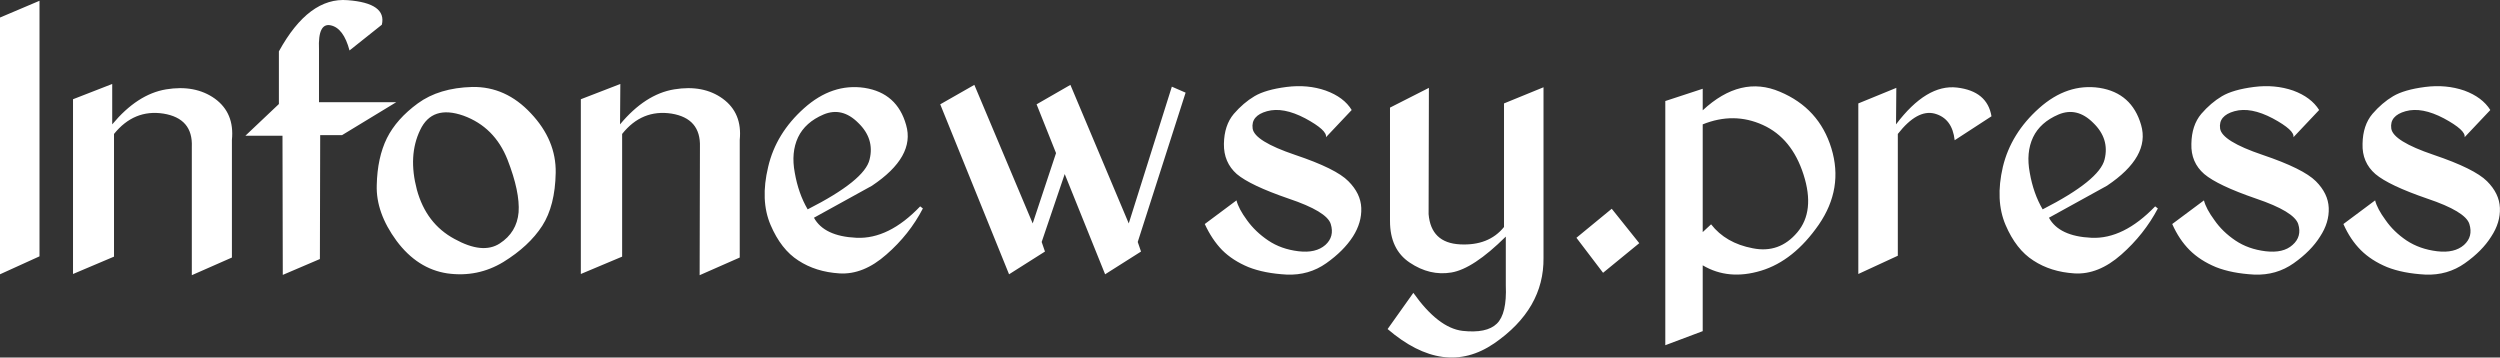 <svg data-v-423bf9ae="" xmlns="http://www.w3.org/2000/svg" viewBox="0 0 419.554 60" class="font"><rect x="0" y="0" width="419.554" height="60" fill="#333333" stroke="none"/><!----><!----><!----><g data-v-423bf9ae="" id="8dcbd52b-d302-478b-929e-bee8c27e99c6" fill="white" transform="matrix(5.022,0,0,5.022,-3.365,-17.948)"><path d="M1.99 3.60L0.67 4.16L0.67 12.74L1.99 12.14L1.99 3.60ZM4.42 6.38L3.11 6.89L3.11 12.73L4.48 12.15L4.48 8.05L4.48 8.05Q5.15 7.22 6.13 7.37L6.13 7.37L6.13 7.37Q7.12 7.53 7.08 8.48L7.08 8.48L7.08 12.77L8.42 12.18L8.42 8.25L8.42 8.25Q8.51 7.35 7.85 6.87L7.85 6.87L7.85 6.87Q7.19 6.40 6.22 6.56L6.22 6.56L6.22 6.56Q5.26 6.72 4.42 7.73L4.42 7.73L4.42 6.38ZM9.99 5.29L9.99 5.29L9.99 7.05L8.87 8.11L10.11 8.11L10.12 12.76L11.36 12.23L11.37 8.09L12.10 8.09L13.91 6.99L11.33 6.99L11.33 5.22L11.33 5.22Q11.29 4.33 11.72 4.42L11.72 4.42L11.72 4.42Q12.15 4.51 12.35 5.26L12.35 5.26L13.43 4.40L13.43 4.40Q13.60 3.68 12.29 3.58L12.29 3.58L12.29 3.58Q10.99 3.47 9.99 5.29ZM16.45 6.48L16.45 6.48L16.45 6.48Q15.34 6.51 14.63 7.03L14.63 7.03L14.63 7.03Q13.92 7.55 13.60 8.19L13.60 8.19L13.60 8.19Q13.28 8.84 13.26 9.76L13.26 9.76L13.26 9.76Q13.23 10.68 13.92 11.62L13.92 11.62L13.92 11.62Q14.62 12.56 15.62 12.71L15.62 12.71L15.62 12.71Q16.63 12.85 17.49 12.33L17.49 12.33L17.49 12.33Q18.35 11.80 18.79 11.12L18.79 11.12L18.79 11.12Q19.22 10.45 19.24 9.35L19.24 9.35L19.24 9.35Q19.26 8.26 18.41 7.36L18.41 7.36L18.41 7.36Q17.57 6.46 16.45 6.48ZM16.16 7.44L16.16 7.44L16.16 7.44Q17.20 7.82 17.63 8.91L17.63 8.91L17.63 8.91Q18.05 9.99 18.00 10.67L18.00 10.67L18.00 10.67Q17.94 11.34 17.37 11.71L17.37 11.71L17.37 11.71Q16.80 12.08 15.86 11.56L15.86 11.56L15.86 11.56Q14.91 11.05 14.60 9.91L14.60 9.91L14.60 9.91Q14.30 8.77 14.71 7.92L14.71 7.92L14.71 7.92Q15.11 7.07 16.16 7.44ZM21.40 6.38L20.08 6.89L20.08 12.73L21.46 12.15L21.46 8.05L21.46 8.05Q22.12 7.22 23.11 7.37L23.11 7.37L23.11 7.37Q24.09 7.53 24.06 8.48L24.06 8.48L24.05 12.77L25.39 12.18L25.39 8.25L25.39 8.25Q25.48 7.35 24.82 6.87L24.82 6.87L24.82 6.87Q24.17 6.40 23.20 6.56L23.20 6.56L23.20 6.56Q22.23 6.72 21.39 7.73L21.39 7.73L21.40 6.38ZM29.56 6.51L29.56 6.51L29.56 6.51Q28.48 6.35 27.54 7.19L27.54 7.19L27.54 7.19Q26.60 8.03 26.34 9.15L26.34 9.15L26.34 9.15Q26.07 10.27 26.42 11.09L26.42 11.09L26.42 11.09Q26.77 11.91 27.35 12.28L27.35 12.28L27.35 12.28Q27.93 12.66 28.72 12.71L28.72 12.71L28.72 12.71Q29.52 12.76 30.29 12.08L30.29 12.08L30.29 12.08Q31.06 11.41 31.51 10.54L31.51 10.54L31.42 10.47L31.42 10.47Q30.37 11.57 29.29 11.52L29.29 11.52L29.29 11.52Q28.21 11.47 27.87 10.85L27.87 10.85L29.81 9.78L29.81 9.78Q31.26 8.81 30.95 7.75L30.95 7.75L30.95 7.75Q30.65 6.68 29.56 6.51ZM27.34 8.16L27.34 8.16L27.34 8.16Q27.58 7.66 28.19 7.40L28.19 7.40L28.19 7.40Q28.81 7.14 29.35 7.68L29.35 7.68L29.35 7.68Q29.90 8.21 29.73 8.90L29.73 8.90L29.73 8.90Q29.57 9.60 27.66 10.57L27.66 10.57L27.66 10.57Q27.35 10.04 27.23 9.35L27.23 9.35L27.23 9.35Q27.10 8.67 27.34 8.16ZM36.25 9.39L37.60 12.74L38.80 11.98L38.69 11.66L40.29 6.67L39.83 6.47L38.39 11.04L36.44 6.41L35.31 7.06L35.96 8.69L35.18 11.04L33.23 6.41L32.09 7.06L34.39 12.74L35.59 11.98L35.48 11.66L36.25 9.39ZM43.66 6.48L43.66 6.48L43.66 6.48Q42.96 6.57 42.59 6.79L42.59 6.79L42.59 6.79Q42.22 7.01 41.90 7.38L41.90 7.38L41.90 7.38Q41.58 7.76 41.57 8.38L41.57 8.38L41.57 8.38Q41.56 9.00 42.00 9.39L42.00 9.39L42.00 9.39Q42.45 9.77 43.73 10.21L43.73 10.21L43.73 10.21Q45.01 10.64 45.14 11.06L45.14 11.06L45.14 11.06Q45.27 11.48 44.96 11.76L44.96 11.76L44.96 11.76Q44.64 12.04 44.06 11.97L44.06 11.97L44.06 11.97Q43.48 11.90 43.05 11.61L43.05 11.61L43.05 11.61Q42.62 11.32 42.34 10.93L42.34 10.93L42.34 10.93Q42.06 10.55 41.99 10.27L41.99 10.27L40.93 11.06L40.93 11.06Q41.17 11.58 41.51 11.93L41.51 11.93L41.51 11.93Q41.86 12.28 42.39 12.50L42.39 12.50L42.39 12.50Q42.92 12.71 43.67 12.75L43.67 12.75L43.67 12.75Q44.41 12.78 44.99 12.37L44.99 12.37L44.99 12.37Q45.57 11.96 45.88 11.48L45.88 11.48L45.88 11.48Q46.18 11.01 46.16 10.52L46.16 10.52L46.16 10.52Q46.14 10.04 45.73 9.63L45.73 9.63L45.73 9.63Q45.32 9.21 43.95 8.75L43.95 8.75L43.95 8.75Q42.59 8.29 42.53 7.87L42.53 7.87L42.53 7.87Q42.47 7.44 43.01 7.29L43.01 7.29L43.01 7.29Q43.55 7.14 44.29 7.53L44.29 7.53L44.29 7.53Q45.03 7.93 44.98 8.16L44.98 8.16L45.84 7.25L45.84 7.25Q45.58 6.82 44.97 6.60L44.97 6.60L44.97 6.60Q44.37 6.39 43.66 6.48ZM52.25 12.19L52.25 12.19L52.25 6.49L50.93 7.03L50.93 11.16L50.93 11.16Q50.42 11.79 49.46 11.74L49.46 11.74L49.46 11.74Q48.49 11.69 48.41 10.73L48.41 10.73L48.42 6.51L47.12 7.17L47.12 10.96L47.12 10.96Q47.12 11.91 47.78 12.35L47.78 12.35L47.78 12.35Q48.45 12.80 49.17 12.68L49.17 12.68L49.17 12.68Q49.90 12.56 50.99 11.48L50.99 11.48L50.99 13.11L50.99 13.11Q51.03 14.06 50.69 14.39L50.69 14.39L50.69 14.39Q50.35 14.72 49.54 14.63L49.54 14.63L49.54 14.63Q48.73 14.53 47.90 13.36L47.90 13.36L47.04 14.57L47.04 14.57Q48.93 16.19 50.60 15.05L50.60 15.05L50.60 15.05Q52.27 13.90 52.25 12.19ZM54.53 10.55L53.35 11.52L54.24 12.69L55.45 11.70L54.53 10.55ZM57.57 14.64L56.32 15.11L56.32 6.95L57.57 6.54L57.57 7.26L57.57 7.26Q58.84 6.08 60.15 6.64L60.15 6.64L60.15 6.64Q61.46 7.19 61.87 8.53L61.87 8.53L61.87 8.53Q62.28 9.87 61.45 11.08L61.45 11.08L61.45 11.08Q60.61 12.29 59.52 12.62L59.52 12.62L59.52 12.62Q58.43 12.95 57.57 12.44L57.57 12.44L57.57 14.64ZM59.24 11.87L59.24 11.87L59.24 11.87Q60.13 12.05 60.73 11.34L60.73 11.34L60.73 11.34Q61.33 10.63 60.94 9.41L60.94 9.41L60.94 9.41Q60.55 8.19 59.58 7.75L59.58 7.75L59.58 7.75Q58.61 7.31 57.57 7.73L57.57 7.73L57.57 11.33L57.85 11.07L57.85 11.07Q58.34 11.70 59.24 11.87ZM64.04 6.51L62.77 7.03L62.77 12.73L64.09 12.12L64.09 8.05L64.09 8.05Q64.74 7.22 65.32 7.37L65.32 7.37L65.32 7.37Q65.91 7.53 65.99 8.26L65.99 8.26L67.22 7.46L67.22 7.46Q67.08 6.62 66.07 6.50L66.07 6.50L66.07 6.50Q65.05 6.38 64.03 7.73L64.03 7.73L64.04 6.51ZM70.83 6.51L70.83 6.51L70.83 6.51Q69.75 6.35 68.81 7.19L68.81 7.19L68.81 7.19Q67.87 8.03 67.60 9.15L67.60 9.15L67.60 9.15Q67.34 10.27 67.69 11.09L67.69 11.09L67.69 11.09Q68.04 11.91 68.62 12.28L68.62 12.28L68.62 12.28Q69.20 12.66 69.99 12.71L69.99 12.71L69.99 12.71Q70.79 12.76 71.56 12.08L71.56 12.08L71.56 12.08Q72.32 11.41 72.78 10.54L72.78 10.54L72.69 10.47L72.69 10.47Q71.63 11.57 70.56 11.52L70.56 11.52L70.56 11.52Q69.48 11.47 69.14 10.85L69.14 10.85L71.08 9.78L71.08 9.78Q72.53 8.81 72.22 7.75L72.22 7.75L72.22 7.75Q71.91 6.68 70.83 6.51ZM68.61 8.16L68.61 8.16L68.61 8.16Q68.85 7.66 69.46 7.40L69.46 7.40L69.46 7.40Q70.08 7.14 70.62 7.68L70.62 7.68L70.62 7.68Q71.17 8.21 71.00 8.90L71.00 8.90L71.00 8.90Q70.83 9.60 68.93 10.57L68.93 10.57L68.93 10.57Q68.62 10.04 68.50 9.35L68.50 9.35L68.50 9.35Q68.37 8.67 68.61 8.16ZM75.99 6.48L75.99 6.48L75.99 6.48Q75.29 6.57 74.92 6.79L74.92 6.79L74.92 6.79Q74.55 7.01 74.23 7.38L74.23 7.38L74.23 7.38Q73.91 7.76 73.90 8.38L73.90 8.38L73.90 8.38Q73.88 9.00 74.33 9.39L74.33 9.39L74.33 9.39Q74.78 9.77 76.06 10.21L76.06 10.21L76.06 10.21Q77.33 10.64 77.47 11.06L77.47 11.06L77.47 11.06Q77.60 11.48 77.28 11.76L77.28 11.76L77.28 11.76Q76.97 12.04 76.38 11.97L76.38 11.97L76.38 11.97Q75.80 11.90 75.37 11.61L75.37 11.61L75.37 11.61Q74.94 11.32 74.67 10.93L74.67 10.93L74.67 10.93Q74.39 10.55 74.32 10.27L74.32 10.27L73.26 11.06L73.26 11.06Q73.49 11.58 73.84 11.93L73.84 11.93L73.84 11.93Q74.19 12.28 74.72 12.50L74.72 12.50L74.72 12.50Q75.25 12.71 76.00 12.75L76.00 12.75L76.00 12.75Q76.74 12.78 77.32 12.37L77.32 12.37L77.32 12.37Q77.90 11.96 78.20 11.48L78.20 11.48L78.20 11.48Q78.51 11.01 78.49 10.52L78.49 10.52L78.49 10.52Q78.47 10.04 78.06 9.63L78.06 9.63L78.06 9.63Q77.64 9.21 76.28 8.75L76.28 8.75L76.28 8.75Q74.92 8.29 74.86 7.87L74.86 7.87L74.86 7.87Q74.80 7.44 75.34 7.29L75.34 7.29L75.34 7.29Q75.88 7.14 76.62 7.53L76.62 7.53L76.62 7.53Q77.36 7.93 77.31 8.16L77.31 8.16L78.17 7.25L78.17 7.25Q77.90 6.82 77.30 6.60L77.30 6.60L77.30 6.60Q76.69 6.39 75.99 6.48ZM81.71 6.48L81.71 6.48L81.71 6.48Q81.01 6.57 80.64 6.79L80.64 6.79L80.64 6.79Q80.27 7.01 79.95 7.38L79.95 7.38L79.95 7.38Q79.63 7.76 79.62 8.38L79.62 8.38L79.62 8.38Q79.60 9.00 80.05 9.39L80.05 9.39L80.05 9.39Q80.50 9.77 81.78 10.21L81.78 10.21L81.78 10.21Q83.06 10.64 83.19 11.06L83.19 11.06L83.19 11.06Q83.32 11.48 83.01 11.76L83.01 11.76L83.01 11.76Q82.69 12.04 82.11 11.97L82.11 11.97L82.11 11.97Q81.53 11.90 81.09 11.61L81.09 11.61L81.09 11.61Q80.66 11.32 80.39 10.93L80.39 10.93L80.39 10.93Q80.11 10.55 80.04 10.27L80.04 10.27L78.98 11.06L78.98 11.06Q79.21 11.58 79.56 11.93L79.56 11.93L79.56 11.93Q79.91 12.28 80.44 12.50L80.44 12.50L80.44 12.50Q80.97 12.71 81.72 12.75L81.72 12.75L81.72 12.75Q82.46 12.78 83.04 12.37L83.04 12.37L83.04 12.37Q83.62 11.96 83.92 11.48L83.92 11.48L83.92 11.48Q84.23 11.01 84.21 10.52L84.21 10.52L84.21 10.52Q84.19 10.04 83.78 9.63L83.78 9.63L83.78 9.63Q83.36 9.21 82.00 8.75L82.00 8.75L82.00 8.75Q80.64 8.29 80.58 7.87L80.58 7.87L80.58 7.87Q80.52 7.44 81.06 7.29L81.06 7.29L81.06 7.29Q81.60 7.14 82.34 7.53L82.34 7.53L82.34 7.53Q83.08 7.93 83.03 8.16L83.03 8.16L83.89 7.25L83.89 7.25Q83.62 6.82 83.02 6.60L83.02 6.60L83.02 6.60Q82.41 6.39 81.71 6.48Z"></path></g><!----><!----></svg>